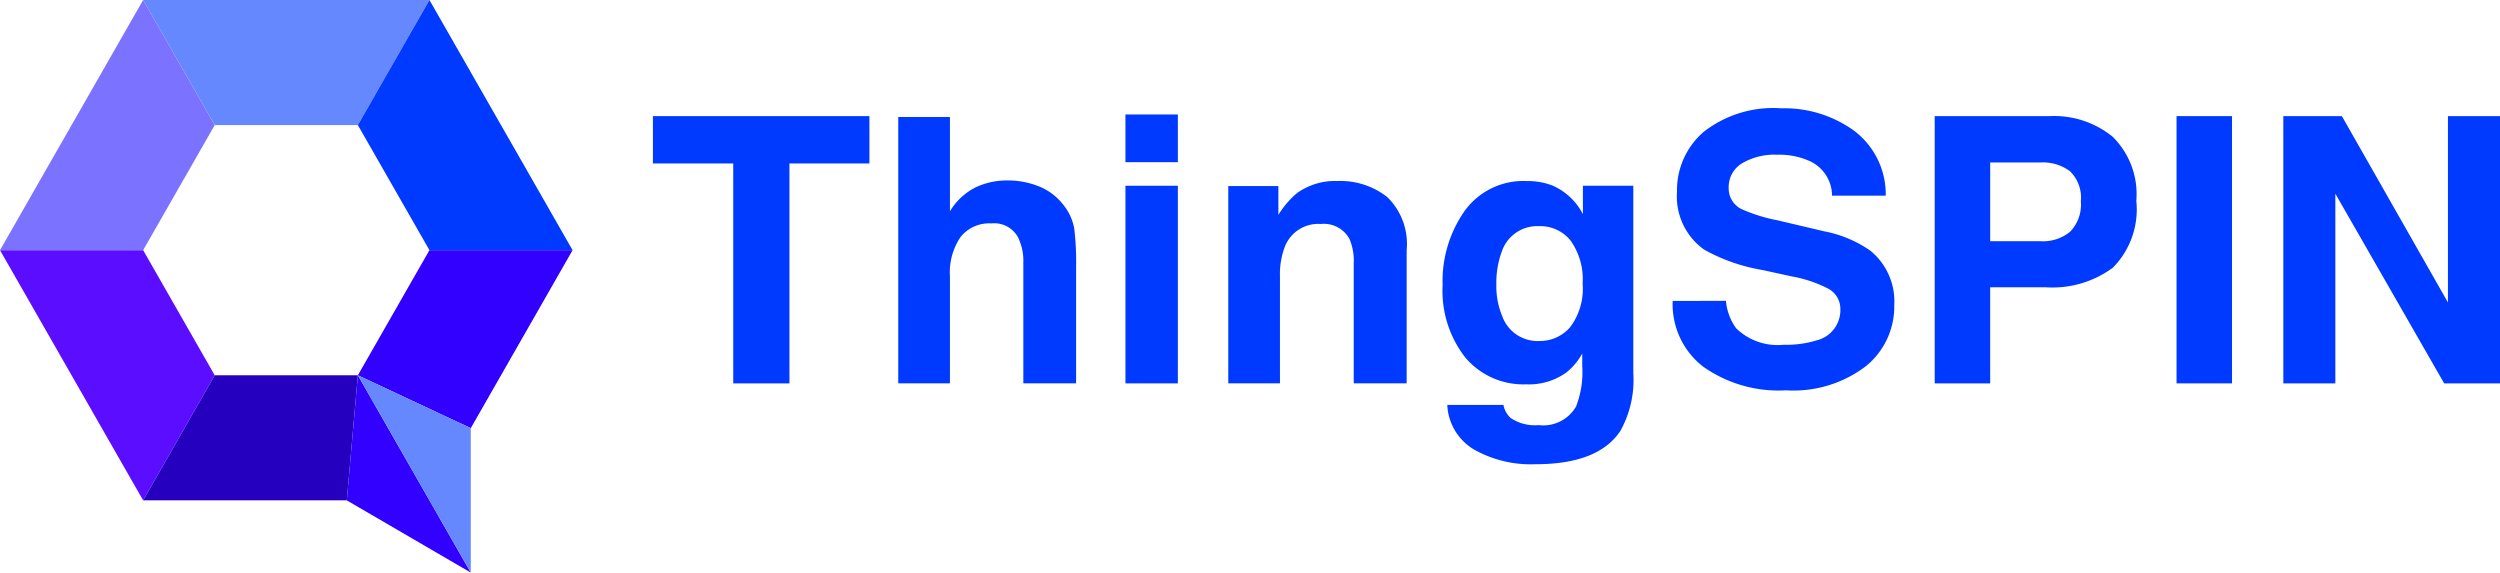 <svg id="ThingSPIN-logo" xmlns="http://www.w3.org/2000/svg" width="139.718" height="32" viewBox="0 0 139.718 32">
  <g id="그룹_5810" data-name="그룹 5810" transform="translate(36.49 6.054)">
    <path id="패스_3672" data-name="패스 3672" d="M-4546.039-1044.284v2.645h-4.469v12.292h-3.141v-12.292h-4.489v-2.645Z" transform="translate(4558.138 1044.72)" fill="#0039ff"/>
    <path id="패스_3673" data-name="패스 3673" d="M-4527.083-1040.3a3.256,3.256,0,0,1,1.368,1.086,2.891,2.891,0,0,1,.554,1.273,15.7,15.7,0,0,1,.1,2.135v6.491h-2.949v-6.726a2.98,2.98,0,0,0-.3-1.441,1.511,1.511,0,0,0-1.489-.771,2.04,2.04,0,0,0-1.724.766,3.521,3.521,0,0,0-.589,2.186v5.985H-4535V-1044.2h2.888v5.269a3.532,3.532,0,0,1,1.448-1.343,4.075,4.075,0,0,1,1.731-.38A4.675,4.675,0,0,1-4527.083-1040.3Z" transform="translate(4548.711 1044.685)" fill="#0039ff"/>
    <path id="패스_3674" data-name="패스 3674" d="M-4510.646-1041.772h-2.929v-2.666h2.929Zm-2.929,1.317h2.929v11.045h-2.929Z" transform="translate(4539.983 1044.782)" fill="#0039ff"/>
    <path id="패스_3675" data-name="패스 3675" d="M-4494.992-1037.266a3.657,3.657,0,0,1,1.084,2.974v7.438h-2.958v-6.718a3.1,3.1,0,0,0-.231-1.338,1.627,1.627,0,0,0-1.61-.851,2,2,0,0,0-2,1.246,4.314,4.314,0,0,0-.282,1.682v5.979h-2.888v-11.025h2.8v1.611a4.911,4.911,0,0,1,1.05-1.226,3.641,3.641,0,0,1,2.251-.668A4.235,4.235,0,0,1-4494.992-1037.266Z" transform="translate(4536.032 1042.225)" fill="#0039ff"/>
    <path id="패스_3676" data-name="패스 3676" d="M-4477.524-1037.909a3.47,3.47,0,0,1,1.7,1.6v-1.591h2.817v10.478a5.863,5.863,0,0,1-.72,3.222q-1.237,1.865-4.742,1.865a6.465,6.465,0,0,1-3.456-.831,3.065,3.065,0,0,1-1.479-2.483h3.141a1.3,1.3,0,0,0,.4.729,2.436,2.436,0,0,0,1.57.4,2.112,2.112,0,0,0,2.088-1.044,5.3,5.3,0,0,0,.344-2.25v-.709a3.527,3.527,0,0,1-.892,1.064,3.587,3.587,0,0,1-2.24.659,4.239,4.239,0,0,1-3.4-1.495,6.045,6.045,0,0,1-1.271-4.049,6.83,6.83,0,0,1,1.225-4.139,4.043,4.043,0,0,1,3.472-1.677A3.8,3.8,0,0,1-4477.524-1037.909Zm.984,7.919a3.555,3.555,0,0,0,.7-2.437,3.734,3.734,0,0,0-.661-2.391,2.155,2.155,0,0,0-1.77-.821,2.088,2.088,0,0,0-2.09,1.429,5.09,5.09,0,0,0-.3,1.875,4.283,4.283,0,0,0,.323,1.713,2.1,2.1,0,0,0,2.1,1.4A2.219,2.219,0,0,0-4476.541-1029.99Z" transform="translate(4527.798 1042.225)" fill="#0039ff"/>
    <path id="패스_3677" data-name="패스 3677" d="M-4458.989-1034.258a3.032,3.032,0,0,0,.569,1.53,3.313,3.313,0,0,0,2.659.922,5.729,5.729,0,0,0,1.832-.243,1.738,1.738,0,0,0,1.334-1.733,1.279,1.279,0,0,0-.653-1.145,7.111,7.111,0,0,0-2.074-.7l-1.617-.354a10.082,10.082,0,0,1-3.275-1.145,3.643,3.643,0,0,1-1.51-3.233,4.294,4.294,0,0,1,1.477-3.334,6.3,6.3,0,0,1,4.34-1.327,6.651,6.651,0,0,1,4.077,1.252,4.446,4.446,0,0,1,1.77,3.632h-3a2.136,2.136,0,0,0-1.206-1.915,4.117,4.117,0,0,0-1.858-.375,3.545,3.545,0,0,0-1.975.486,1.539,1.539,0,0,0-.737,1.358,1.281,1.281,0,0,0,.728,1.2,9.03,9.03,0,0,0,1.985.618l2.621.618a6.678,6.678,0,0,1,2.583,1.084,3.655,3.655,0,0,1,1.336,3.05,4.286,4.286,0,0,1-1.582,3.4,6.681,6.681,0,0,1-4.472,1.353,7.3,7.3,0,0,1-4.639-1.333,4.408,4.408,0,0,1-1.69-3.663Z" transform="translate(4518.958 1045.019)" fill="#0039ff"/>
    <path id="패스_3678" data-name="패스 3678" d="M-4427.3-1035.813a5.688,5.688,0,0,1-3.745,1.095h-3.111v5.371h-3.1v-14.936h6.413a5.175,5.175,0,0,1,3.536,1.155,4.507,4.507,0,0,1,1.319,3.578A4.633,4.633,0,0,1-4427.3-1035.813Zm-2.382-5.38a2.511,2.511,0,0,0-1.661-.5h-2.812v4.4h2.813a2.385,2.385,0,0,0,1.661-.537,2.189,2.189,0,0,0,.593-1.7A2.055,2.055,0,0,0-4429.685-1041.193Z" transform="translate(4508.891 1044.72)" fill="#0039ff"/>
    <path id="패스_3679" data-name="패스 3679" d="M-4411.347-1029.348h-3.1v-14.936h3.1Z" transform="translate(4499.598 1044.72)" fill="#0039ff"/>
    <path id="패스_3680" data-name="패스 3680" d="M-4404.376-1044.284h3.273l5.928,10.415v-10.415h2.909v14.936h-3.12l-6.081-10.6v10.6h-2.908Z" transform="translate(4495.494 1044.72)" fill="#0039ff"/>
  </g>
  <g id="그룹_5812" data-name="그룹 5812">
    <g id="그룹_5811" data-name="그룹 5811">
      <path id="패스_3681" data-name="패스 3681" d="M-4594.212-1043.439h-8l-4,6.991,4,6.991h8l4-6.991Z" transform="translate(4614.212 1050.43)" fill="none"/>
      <path id="패스_3682" data-name="패스 3682" d="M-4611.712-1031.641h-8l8,13.982,4-6.991Z" transform="translate(4619.712 1045.623)" fill="#5a0dff"/>
      <path id="패스_3683" data-name="패스 3683" d="M-4594.212-1048.245l4-6.991h-16l4,6.991Z" transform="translate(4614.212 1055.236)" fill="#68f"/>
      <path id="패스_3684" data-name="패스 3684" d="M-4581.962-1041.254h8l-8-13.982-4,6.991Z" transform="translate(4605.962 1055.236)" fill="#0039ff"/>
      <path id="패스_3685" data-name="패스 3685" d="M-4594.212-1019.844h-8l-4,6.991h11.381Z" transform="translate(4614.212 1040.817)" fill="#2500be"/>
      <path id="패스_3686" data-name="패스 3686" d="M-4582.388-1012.853l-4-6.991-.619,6.991,6.928,4.036Z" transform="translate(4606.388 1040.817)" fill="#3100ff"/>
      <path id="패스_3687" data-name="패스 3687" d="M-4607.712-1048.245l-4-6.991-8,13.982h8Z" transform="translate(4619.712 1055.236)" fill="#7b72ff"/>
      <path id="패스_3688" data-name="패스 3688" d="M-4585.962-1024.65l6.31,2.955h0l5.69-9.946h-8Z" transform="translate(4605.962 1045.623)" fill="#3100ff"/>
      <path id="패스_3689" data-name="패스 3689" d="M-4581.962-1012.853h0l-4-6.991Z" transform="translate(4605.962 1040.817)" fill="#0039ff"/>
      <path id="패스_3690" data-name="패스 3690" d="M-4585.962-1019.844l4,6.991,2.31,4.036v-8.073Z" transform="translate(4605.962 1040.817)" fill="#68f"/>
    </g>
  </g>
</svg>
